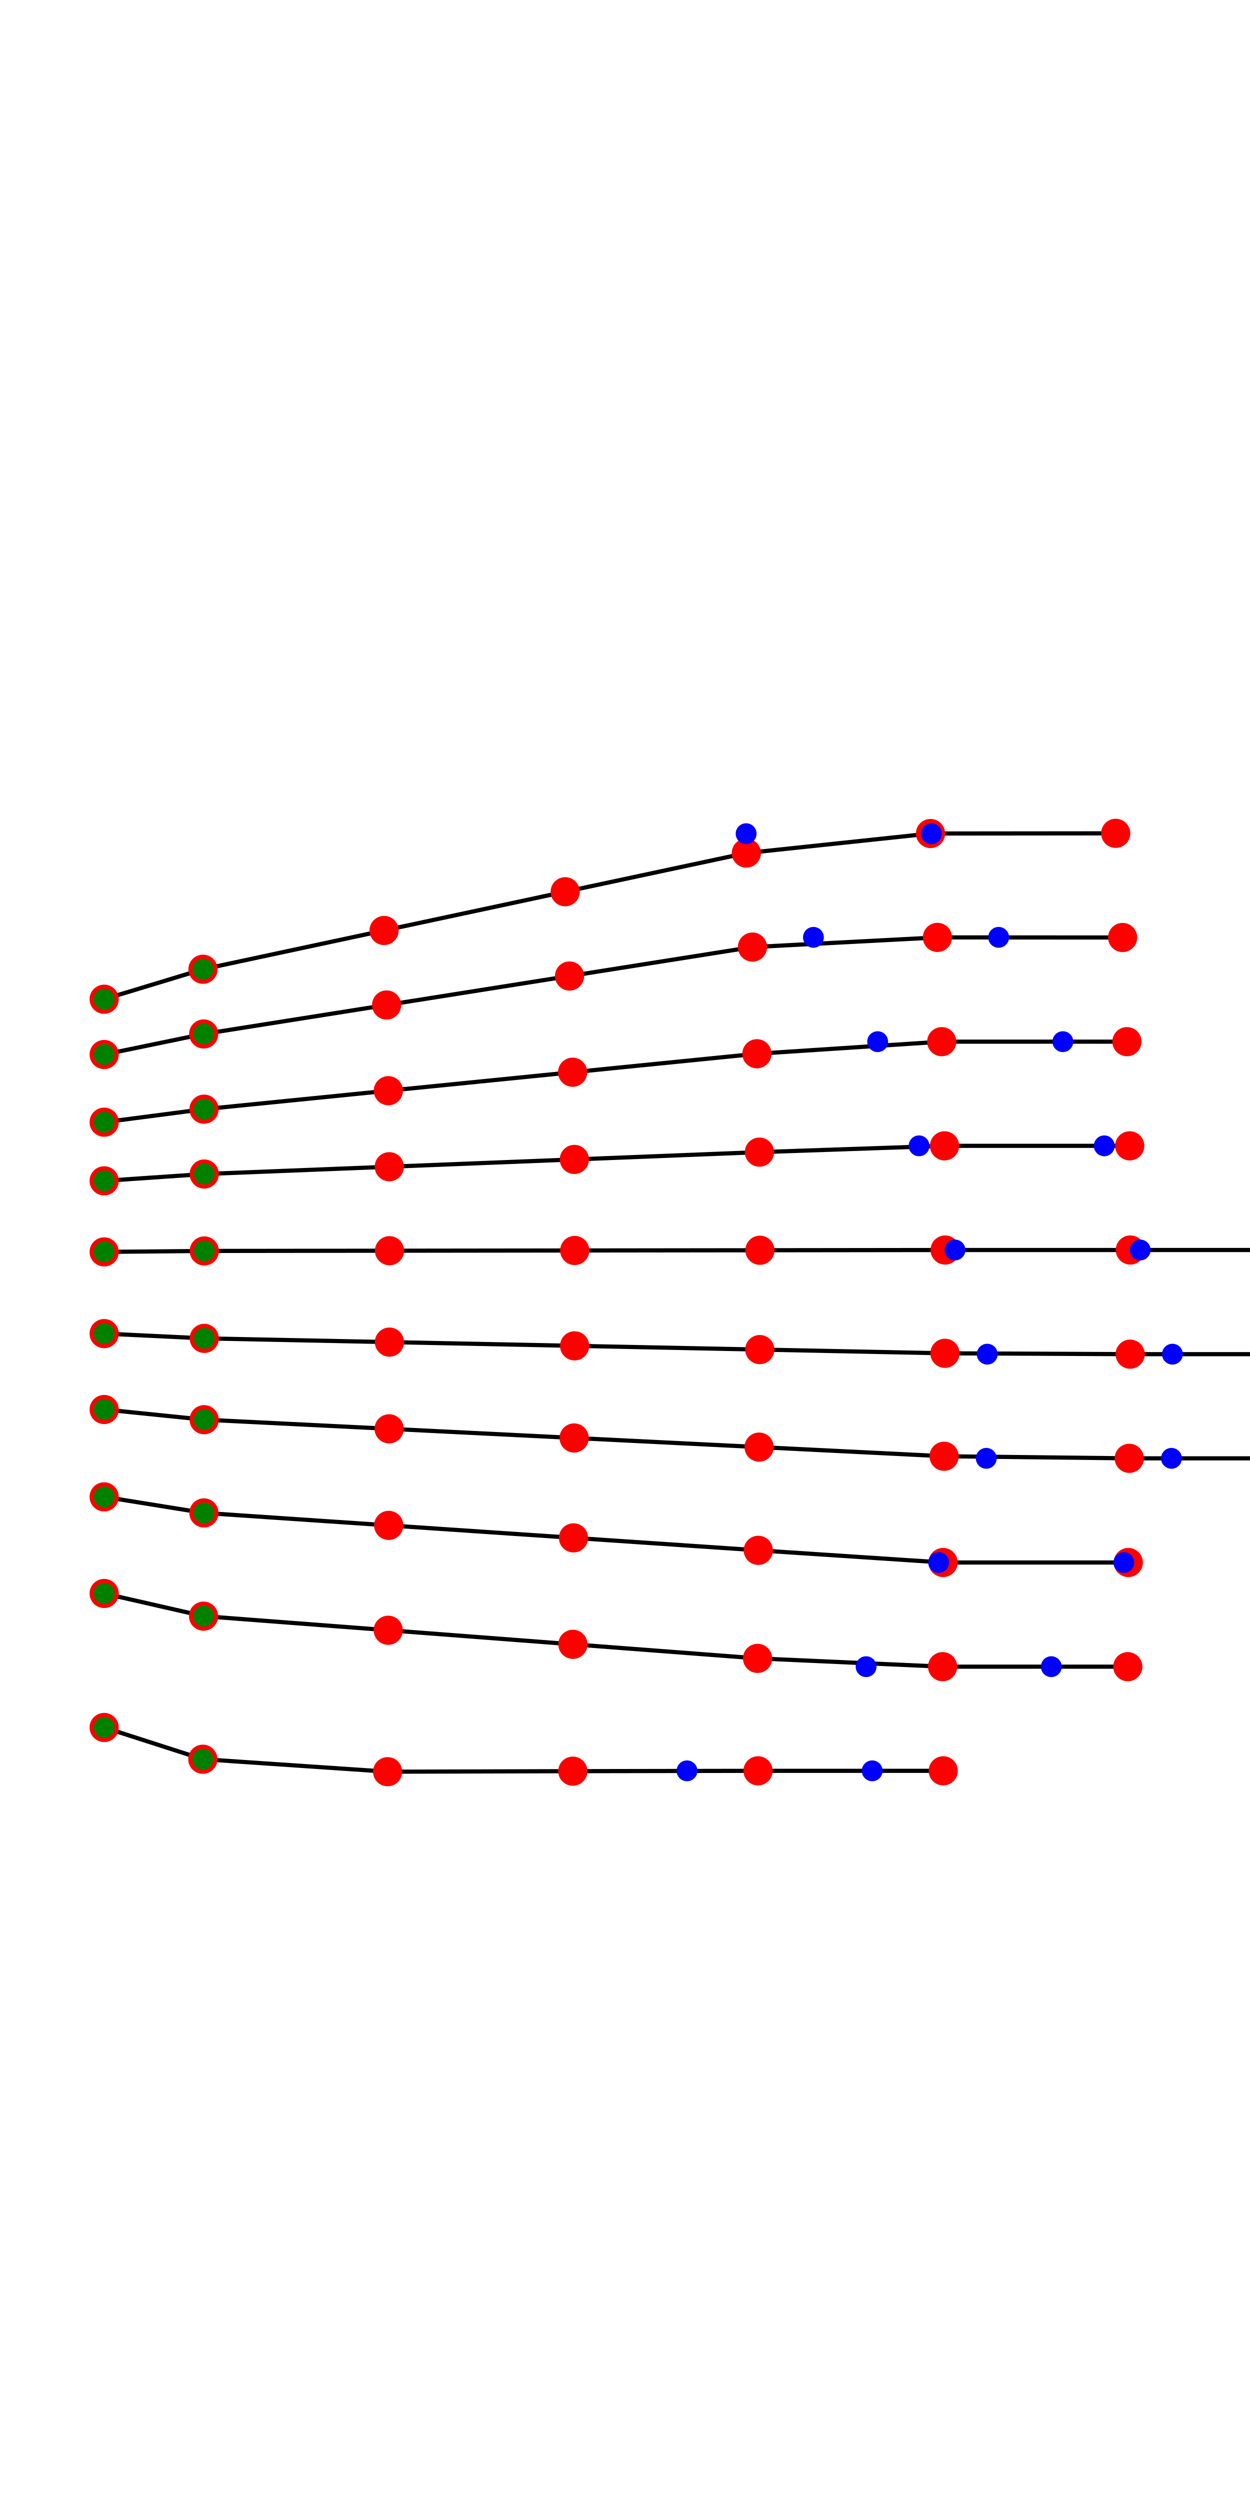 <?xml version="1.0" encoding="UTF-8"?>
<svg xmlns="http://www.w3.org/2000/svg" xmlns:xlink="http://www.w3.org/1999/xlink"
     width="600" height="1200" viewBox="0 0 600 1200">
<defs>
</defs>
<g>
<path d="M50,479.629 L50,479.629" stroke="black" stroke-width="2px" />
<path d="M50,479.629 L97.429,465.235" stroke="black" stroke-width="2px" />
<path d="M97.429,465.235 L184.36,446.629" stroke="black" stroke-width="2px" />
<path d="M184.36,446.629 L271.294,428.035" stroke="black" stroke-width="2px" />
<path d="M271.294,428.035 L358.233,409.466" stroke="black" stroke-width="2px" />
<path d="M358.233,409.466 L446.637,400.087" stroke="black" stroke-width="2px" />
<path d="M446.637,400.087 L535.537,400.0" stroke="black" stroke-width="2px" />
<circle cx="50" cy="479.629" r="7" fill="red" />
<circle cx="97.429" cy="465.235" r="7" fill="red" />
<circle cx="184.36" cy="446.629" r="7" fill="red" />
<circle cx="271.294" cy="428.035" r="7" fill="red" />
<circle cx="358.233" cy="409.466" r="7" fill="red" />
<circle cx="446.637" cy="400.087" r="7" fill="red" />
<circle cx="535.537" cy="400.0" r="7" fill="red" />
<circle cx="358.137" cy="400.174" r="5" fill="blue" />
<circle cx="447.037" cy="400.174" r="5" fill="blue" />
<circle cx="50" cy="479.629" r="5" fill="green" />
<circle cx="97.429" cy="465.235" r="5" fill="green" />
</g>
<g>
<path d="M50,506.169 L50,506.169" stroke="black" stroke-width="2px" />
<path d="M50,506.169 L97.766,496.304" stroke="black" stroke-width="2px" />
<path d="M97.766,496.304 L185.571,482.396" stroke="black" stroke-width="2px" />
<path d="M185.571,482.396 L273.378,468.492" stroke="black" stroke-width="2px" />
<path d="M273.378,468.492 L361.185,454.597" stroke="black" stroke-width="2px" />
<path d="M361.185,454.597 L449.964,449.956" stroke="black" stroke-width="2px" />
<path d="M449.964,449.956 L538.864,450.0" stroke="black" stroke-width="2px" />
<circle cx="50" cy="506.169" r="7" fill="red" />
<circle cx="97.766" cy="496.304" r="7" fill="red" />
<circle cx="185.571" cy="482.396" r="7" fill="red" />
<circle cx="273.378" cy="468.492" r="7" fill="red" />
<circle cx="361.185" cy="454.597" r="7" fill="red" />
<circle cx="449.964" cy="449.956" r="7" fill="red" />
<circle cx="538.864" cy="450.0" r="7" fill="red" />
<circle cx="390.449" cy="449.926" r="5" fill="blue" />
<circle cx="479.349" cy="449.926" r="5" fill="blue" />
<circle cx="50" cy="506.169" r="5" fill="green" />
<circle cx="97.766" cy="496.304" r="5" fill="green" />
</g>
<g>
<path d="M50,538.649 L50,538.649" stroke="black" stroke-width="2px" />
<path d="M50,538.649 L97.944,532.403" stroke="black" stroke-width="2px" />
<path d="M97.944,532.403 L186.401,523.534" stroke="black" stroke-width="2px" />
<path d="M186.401,523.534 L274.857,514.667" stroke="black" stroke-width="2px" />
<path d="M274.857,514.667 L363.314,505.8" stroke="black" stroke-width="2px" />
<path d="M363.314,505.8 L452.025,500.0" stroke="black" stroke-width="2px" />
<path d="M452.025,500.0 L540.925,500.0" stroke="black" stroke-width="2px" />
<circle cx="50" cy="538.649" r="7" fill="red" />
<circle cx="97.944" cy="532.403" r="7" fill="red" />
<circle cx="186.401" cy="523.534" r="7" fill="red" />
<circle cx="274.857" cy="514.667" r="7" fill="red" />
<circle cx="363.314" cy="505.8" r="7" fill="red" />
<circle cx="452.025" cy="500.0" r="7" fill="red" />
<circle cx="540.925" cy="500.0" r="7" fill="red" />
<circle cx="421.272" cy="500.0" r="5" fill="blue" />
<circle cx="510.172" cy="500.0" r="5" fill="blue" />
<circle cx="50" cy="538.649" r="5" fill="green" />
<circle cx="97.944" cy="532.403" r="5" fill="green" />
</g>
<g>
<path d="M50,566.804 L50,566.804" stroke="black" stroke-width="2px" />
<path d="M50,566.804 L98.03,563.528" stroke="black" stroke-width="2px" />
<path d="M98.03,563.528 L186.861,560.025" stroke="black" stroke-width="2px" />
<path d="M186.861,560.025 L275.692,556.523" stroke="black" stroke-width="2px" />
<path d="M275.692,556.523 L364.523,553.021" stroke="black" stroke-width="2px" />
<path d="M364.523,553.021 L453.372,550.0" stroke="black" stroke-width="2px" />
<path d="M453.372,550.0 L542.272,550.0" stroke="black" stroke-width="2px" />
<circle cx="50" cy="566.804" r="7" fill="red" />
<circle cx="98.03" cy="563.528" r="7" fill="red" />
<circle cx="186.861" cy="560.025" r="7" fill="red" />
<circle cx="275.692" cy="556.523" r="7" fill="red" />
<circle cx="364.523" cy="553.021" r="7" fill="red" />
<circle cx="453.372" cy="550.0" r="7" fill="red" />
<circle cx="542.272" cy="550.0" r="7" fill="red" />
<circle cx="441.147" cy="550.0" r="5" fill="blue" />
<circle cx="530.047" cy="550.0" r="5" fill="blue" />
<circle cx="50" cy="566.804" r="5" fill="green" />
<circle cx="98.03" cy="563.528" r="5" fill="green" />
</g>
<g>
<path d="M50,600.909 L50,600.909" stroke="black" stroke-width="2px" />
<path d="M50,600.909 L98.062,600.454" stroke="black" stroke-width="2px" />
<path d="M98.062,600.454 L186.962,600.342" stroke="black" stroke-width="2px" />
<path d="M186.962,600.342 L275.862,600.23" stroke="black" stroke-width="2px" />
<path d="M275.862,600.23 L364.762,600.118" stroke="black" stroke-width="2px" />
<path d="M364.762,600.118 L453.662,600.006" stroke="black" stroke-width="2px" />
<path d="M453.662,600.006 L542.562,600.0" stroke="black" stroke-width="2px" />
<path d="M542.562,600.0 L631.462,600.0" stroke="black" stroke-width="2px" />
<circle cx="50" cy="600.909" r="7" fill="red" />
<circle cx="98.062" cy="600.454" r="7" fill="red" />
<circle cx="186.962" cy="600.342" r="7" fill="red" />
<circle cx="275.862" cy="600.23" r="7" fill="red" />
<circle cx="364.762" cy="600.118" r="7" fill="red" />
<circle cx="453.662" cy="600.006" r="7" fill="red" />
<circle cx="542.562" cy="600.0" r="7" fill="red" />
<circle cx="631.462" cy="600.0" r="7" fill="red" />
<circle cx="458.392" cy="600.0" r="5" fill="blue" />
<circle cx="547.292" cy="600.0" r="5" fill="blue" />
<circle cx="50" cy="600.909" r="5" fill="green" />
<circle cx="98.062" cy="600.454" r="5" fill="green" />
</g>
<g>
<path d="M50,640.13 L50,640.13" stroke="black" stroke-width="2px" />
<path d="M50,640.13 L98.047,642.422" stroke="black" stroke-width="2px" />
<path d="M98.047,642.422 L186.929,644.214" stroke="black" stroke-width="2px" />
<path d="M186.929,644.214 L275.811,646.006" stroke="black" stroke-width="2px" />
<path d="M275.811,646.006 L364.693,647.799" stroke="black" stroke-width="2px" />
<path d="M364.693,647.799 L453.575,649.591" stroke="black" stroke-width="2px" />
<path d="M453.575,649.591 L542.474,650.0" stroke="black" stroke-width="2px" />
<path d="M542.474,650.0 L631.374,650.0" stroke="black" stroke-width="2px" />
<circle cx="50" cy="640.13" r="7" fill="red" />
<circle cx="98.047" cy="642.422" r="7" fill="red" />
<circle cx="186.929" cy="644.214" r="7" fill="red" />
<circle cx="275.811" cy="646.006" r="7" fill="red" />
<circle cx="364.693" cy="647.799" r="7" fill="red" />
<circle cx="453.575" cy="649.591" r="7" fill="red" />
<circle cx="542.474" cy="650.0" r="7" fill="red" />
<circle cx="631.374" cy="650.0" r="7" fill="red" />
<circle cx="473.866" cy="650.0" r="5" fill="blue" />
<circle cx="562.766" cy="650.0" r="5" fill="blue" />
<circle cx="50" cy="640.13" r="5" fill="green" />
<circle cx="98.047" cy="642.422" r="5" fill="green" />
</g>
<g>
<path d="M50,676.559 L50,676.559" stroke="black" stroke-width="2px" />
<path d="M50,676.559 L97.99,681.445" stroke="black" stroke-width="2px" />
<path d="M97.99,681.445 L186.782,685.834" stroke="black" stroke-width="2px" />
<path d="M186.782,685.834 L275.574,690.223" stroke="black" stroke-width="2px" />
<path d="M275.574,690.223 L364.365,694.612" stroke="black" stroke-width="2px" />
<path d="M364.365,694.612 L453.157,699" stroke="black" stroke-width="2px" />
<path d="M453.157,699 L542.051,700.0" stroke="black" stroke-width="2px" />
<path d="M542.051,700.0 L630.951,700.0" stroke="black" stroke-width="2px" />
<circle cx="50" cy="676.559" r="7" fill="red" />
<circle cx="97.99" cy="681.445" r="7" fill="red" />
<circle cx="186.782" cy="685.834" r="7" fill="red" />
<circle cx="275.574" cy="690.223" r="7" fill="red" />
<circle cx="364.365" cy="694.612" r="7" fill="red" />
<circle cx="453.157" cy="699" r="7" fill="red" />
<circle cx="542.051" cy="700.0" r="7" fill="red" />
<circle cx="630.951" cy="700.0" r="7" fill="red" />
<circle cx="473.407" cy="700.0" r="5" fill="blue" />
<circle cx="562.307" cy="700.0" r="5" fill="blue" />
<circle cx="50" cy="676.559" r="5" fill="green" />
<circle cx="97.99" cy="681.445" r="5" fill="green" />
</g>
<g>
<path d="M50,718.501 L50,718.501" stroke="black" stroke-width="2px" />
<path d="M50,718.501 L97.882,726.203" stroke="black" stroke-width="2px" />
<path d="M97.882,726.203 L186.58,732.189" stroke="black" stroke-width="2px" />
<path d="M186.58,732.189 L275.279,738.175" stroke="black" stroke-width="2px" />
<path d="M275.279,738.175 L363.977,744.16" stroke="black" stroke-width="2px" />
<path d="M363.977,744.16 L452.685,750.0" stroke="black" stroke-width="2px" />
<path d="M452.685,750.0 L541.585,750.0" stroke="black" stroke-width="2px" />
<circle cx="50" cy="718.501" r="7" fill="red" />
<circle cx="97.882" cy="726.203" r="7" fill="red" />
<circle cx="186.58" cy="732.189" r="7" fill="red" />
<circle cx="275.279" cy="738.175" r="7" fill="red" />
<circle cx="363.977" cy="744.16" r="7" fill="red" />
<circle cx="452.685" cy="750.0" r="7" fill="red" />
<circle cx="541.585" cy="750.0" r="7" fill="red" />
<circle cx="450.545" cy="750.0" r="5" fill="blue" />
<circle cx="539.445" cy="750.0" r="5" fill="blue" />
<circle cx="50" cy="718.501" r="5" fill="green" />
<circle cx="97.882" cy="726.203" r="5" fill="green" />
</g>
<g>
<path d="M50,764.857 L50,764.857" stroke="black" stroke-width="2px" />
<path d="M50,764.857 L97.701,775.753" stroke="black" stroke-width="2px" />
<path d="M97.701,775.753 L186.343,782.513" stroke="black" stroke-width="2px" />
<path d="M186.343,782.513 L274.986,789.273" stroke="black" stroke-width="2px" />
<path d="M274.986,789.273 L363.629,796.031" stroke="black" stroke-width="2px" />
<path d="M363.629,796.031 L452.44,800.0" stroke="black" stroke-width="2px" />
<path d="M452.44,800.0 L541.34,800.0" stroke="black" stroke-width="2px" />
<circle cx="50" cy="764.857" r="7" fill="red" />
<circle cx="97.701" cy="775.753" r="7" fill="red" />
<circle cx="186.343" cy="782.513" r="7" fill="red" />
<circle cx="274.986" cy="789.273" r="7" fill="red" />
<circle cx="363.629" cy="796.031" r="7" fill="red" />
<circle cx="452.44" cy="800.0" r="7" fill="red" />
<circle cx="541.34" cy="800.0" r="7" fill="red" />
<circle cx="415.729" cy="800.0" r="5" fill="blue" />
<circle cx="504.629" cy="800.0" r="5" fill="blue" />
<circle cx="50" cy="764.857" r="5" fill="green" />
<circle cx="97.701" cy="775.753" r="5" fill="green" />
</g>
<g>
<path d="M50,829.181 L50,829.181" stroke="black" stroke-width="2px" />
<path d="M50,829.181 L97.352,844.42" stroke="black" stroke-width="2px" />
<path d="M97.352,844.42 L186.049,850.421" stroke="black" stroke-width="2px" />
<path d="M186.049,850.421 L274.948,850.161" stroke="black" stroke-width="2px" />
<path d="M274.948,850.161 L363.848,850.0" stroke="black" stroke-width="2px" />
<path d="M363.848,850.0 L452.748,850.0" stroke="black" stroke-width="2px" />
<circle cx="50" cy="829.181" r="7" fill="red" />
<circle cx="97.352" cy="844.42" r="7" fill="red" />
<circle cx="186.049" cy="850.421" r="7" fill="red" />
<circle cx="274.948" cy="850.161" r="7" fill="red" />
<circle cx="363.848" cy="850.0" r="7" fill="red" />
<circle cx="452.748" cy="850.0" r="7" fill="red" />
<circle cx="329.761" cy="850.0" r="5" fill="blue" />
<circle cx="418.661" cy="850.0" r="5" fill="blue" />
<circle cx="50" cy="829.181" r="5" fill="green" />
<circle cx="97.352" cy="844.42" r="5" fill="green" />
</g>
</svg>